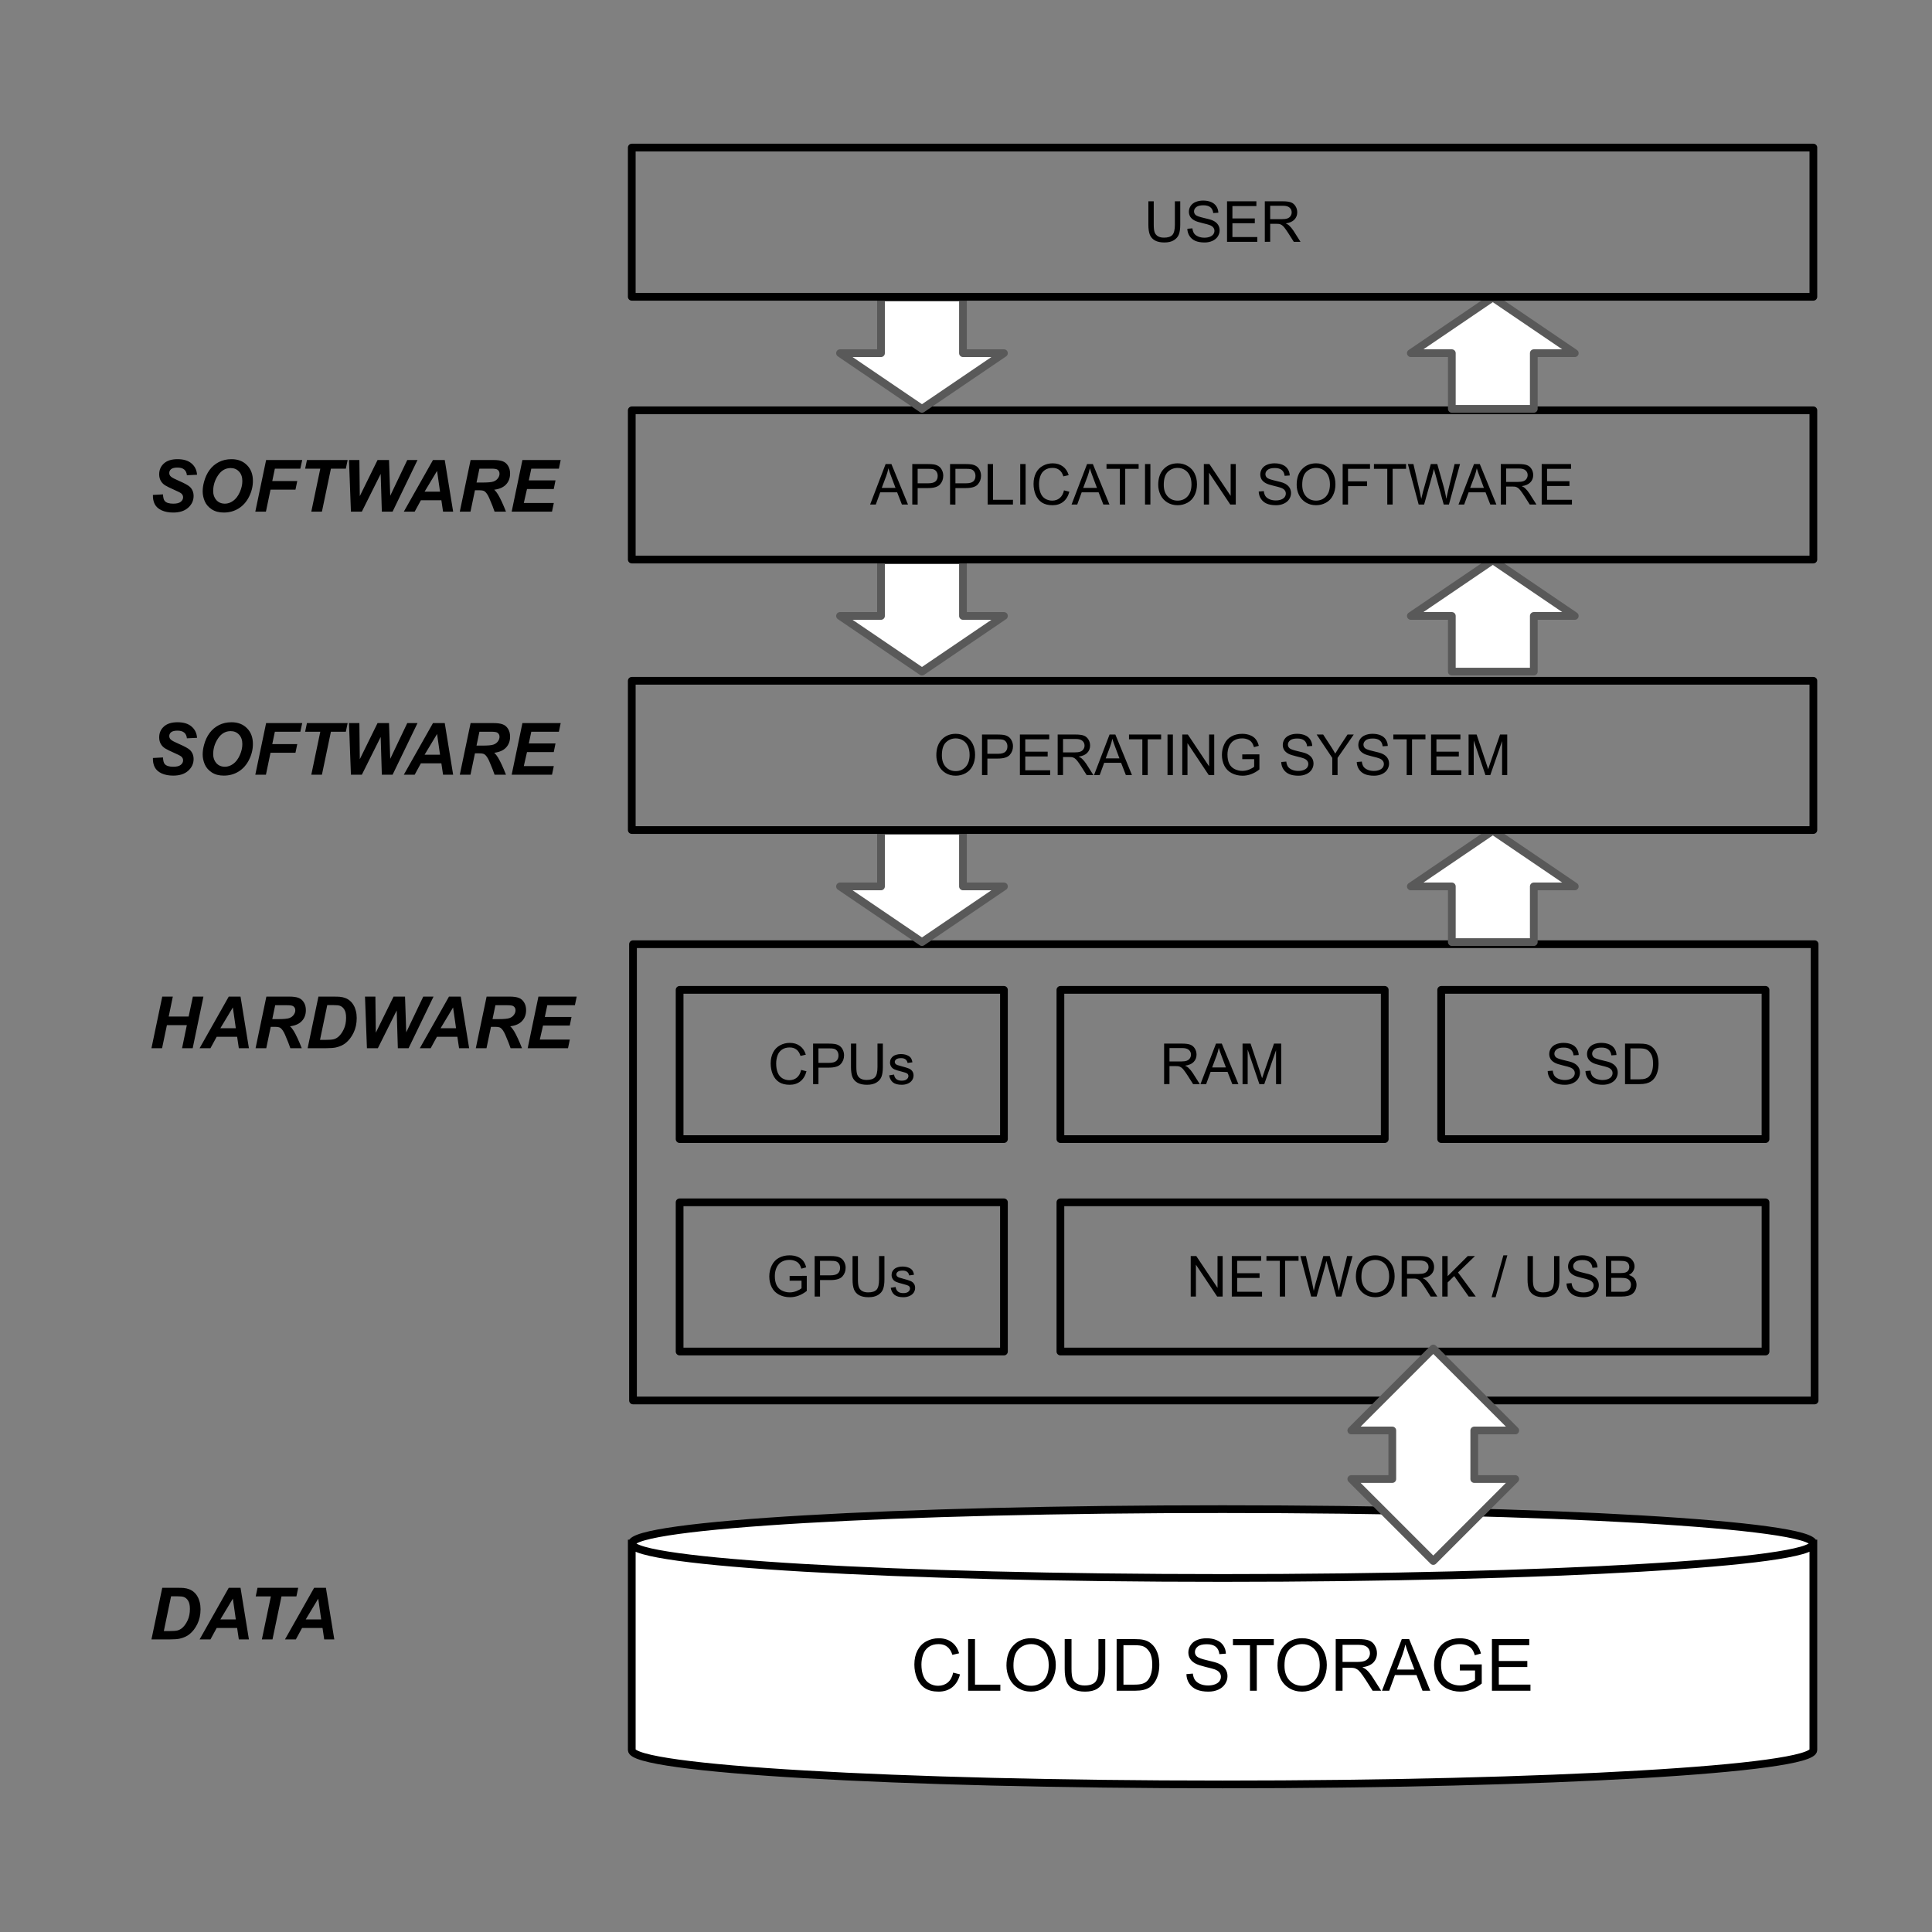 <?xml version="1.0" encoding="UTF-8" standalone="no"?>
<svg
   xmlns:dc="http://purl.org/dc/elements/1.1/"
   xmlns:cc="http://creativecommons.org/ns#"
   xmlns:rdf="http://www.w3.org/1999/02/22-rdf-syntax-ns#"
   xmlns:svg="http://www.w3.org/2000/svg"
   xmlns="http://www.w3.org/2000/svg"
   xmlns:sodipodi="http://sodipodi.sourceforge.net/DTD/sodipodi-0.dtd"
   xmlns:inkscape="http://www.inkscape.org/namespaces/inkscape"
   version="1.1"
   viewBox="0 0 500 500"
   stroke-miterlimit="10"
   id="svg115"
   sodipodi:docname="AComputingNode.svg"
   width="500"
   height="500"
   style="fill:none;stroke:none;stroke-linecap:square;stroke-miterlimit:10"
   inkscape:version="0.92.4 (5da689c313, 2019-01-14)">
  <rect x="0" y="0" width="500" height="500" fill="#808080" stroke="none"/>
  <defs
     id="defs119" />
  <sodipodi:namedview
     pagecolor="#ffffff"
     bordercolor="#666666"
     borderopacity="1"
     objecttolerance="10"
     gridtolerance="10"
     guidetolerance="10"
     inkscape:pageopacity="0"
     inkscape:pageshadow="2"
     inkscape:window-width="1920"
     inkscape:window-height="1000"
     id="namedview117"
     showgrid="false"
     inkscape:zoom="0.43541667"
     inkscape:cx="480"
     inkscape:cy="270"
     inkscape:window-x="-11"
     inkscape:window-y="-11"
     inkscape:window-maximized="1"
     inkscape:current-layer="svg115" />
  <clipPath
     id="gafd4f95526_0_0.0">
    <path
       d="M 0,0 H 960 V 540 H 0 Z"
       id="path2"
       inkscape:connector-curvature="0"
       style="clip-rule:nonzero" />
  </clipPath>
  <g
     id="g1035"
     transform="translate(0.718,-33.193)">
    <path
       d="m 163.105,277.551 h 305.795 v 118.079 h -305.795 z"
       id="path7"
       inkscape:connector-curvature="0"
       style="fill:#000000;fill-opacity:0;fill-rule:evenodd" />
    <path
       d="m 163.105,277.551 h 305.795 v 118.079 h -305.795 z"
       id="path9"
       inkscape:connector-curvature="0"
       style="fill-rule:evenodd;stroke:#000000;stroke-width:2;stroke-linecap:butt;stroke-linejoin:round" />
    <path
       d="m 175.165,289.373 h 83.937 v 38.614 h -83.937 z"
       id="path11"
       inkscape:connector-curvature="0"
       style="fill:#000000;fill-opacity:0;fill-rule:evenodd" />
    <path
       d="m 175.165,289.373 h 83.937 v 38.614 h -83.937 z"
       id="path13"
       inkscape:connector-curvature="0"
       style="fill-rule:evenodd;stroke:#000000;stroke-width:2;stroke-linecap:butt;stroke-linejoin:round" />
    <path
       d="m 206.607,310.088 1.391,0.344 q -0.438,1.703 -1.578,2.609 -1.125,0.891 -2.766,0.891 -1.688,0 -2.75,-0.688 -1.062,-0.688 -1.625,-2 -0.547,-1.312 -0.547,-2.812 0,-1.641 0.625,-2.859 0.625,-1.219 1.781,-1.844 1.156,-0.641 2.547,-0.641 1.562,0 2.641,0.812 1.078,0.797 1.5,2.25 l -1.375,0.312 q -0.359,-1.141 -1.062,-1.656 -0.688,-0.531 -1.734,-0.531 -1.219,0 -2.031,0.578 -0.812,0.578 -1.141,1.562 -0.328,0.969 -0.328,2.016 0,1.328 0.391,2.328 0.391,1 1.219,1.5 0.828,0.484 1.781,0.484 1.172,0 1.969,-0.672 0.812,-0.672 1.094,-1.984 z m 3.1,3.672 v -10.484 h 3.969 q 1.047,0 1.594,0.094 0.766,0.125 1.281,0.484 0.531,0.359 0.844,1.016 0.328,0.656 0.328,1.438 0,1.328 -0.859,2.266 -0.844,0.922 -3.078,0.922 h -2.688 v 4.266 z m 1.391,-5.5 h 2.719 q 1.344,0 1.906,-0.5 0.562,-0.5 0.562,-1.406 0,-0.672 -0.328,-1.141 -0.328,-0.469 -0.875,-0.609 -0.359,-0.094 -1.297,-0.094 h -2.688 z m 15.276,-4.984 h 1.391 v 6.047 q 0,1.594 -0.359,2.531 -0.359,0.922 -1.297,1.5 -0.938,0.578 -2.453,0.578 -1.469,0 -2.406,-0.5 -0.938,-0.516 -1.344,-1.469 -0.391,-0.969 -0.391,-2.641 v -6.047 h 1.391 v 6.047 q 0,1.375 0.25,2.016 0.25,0.641 0.859,1 0.625,0.344 1.531,0.344 1.531,0 2.172,-0.688 0.656,-0.703 0.656,-2.672 z m 3.022,8.219 1.266,-0.203 q 0.109,0.766 0.594,1.172 0.5,0.406 1.375,0.406 0.891,0 1.312,-0.359 0.438,-0.359 0.438,-0.844 0,-0.438 -0.375,-0.688 -0.266,-0.172 -1.312,-0.438 -1.422,-0.359 -1.969,-0.609 -0.547,-0.266 -0.828,-0.734 -0.281,-0.469 -0.281,-1.016 0,-0.516 0.219,-0.938 0.234,-0.438 0.641,-0.734 0.297,-0.219 0.812,-0.359 0.531,-0.156 1.125,-0.156 0.891,0 1.562,0.266 0.672,0.25 1,0.688 0.328,0.438 0.438,1.172 l -1.25,0.172 q -0.094,-0.578 -0.5,-0.906 -0.406,-0.344 -1.156,-0.344 -0.891,0 -1.281,0.297 -0.375,0.297 -0.375,0.688 0,0.25 0.156,0.453 0.156,0.203 0.5,0.344 0.188,0.078 1.141,0.328 1.359,0.359 1.891,0.594 0.547,0.234 0.859,0.688 0.312,0.438 0.312,1.094 0,0.641 -0.375,1.219 -0.375,0.562 -1.094,0.875 -0.703,0.312 -1.594,0.312 -1.484,0 -2.266,-0.609 -0.766,-0.625 -0.984,-1.828 z"
       id="path15"
       inkscape:connector-curvature="0"
       style="fill:#000000;fill-rule:nonzero" />
    <path
       d="m 273.714,289.373 h 83.937 v 38.614 H 273.714 Z"
       id="path17"
       inkscape:connector-curvature="0"
       style="fill:#000000;fill-opacity:0;fill-rule:evenodd" />
    <path
       d="m 273.714,289.373 h 83.937 v 38.614 H 273.714 Z"
       id="path19"
       inkscape:connector-curvature="0"
       style="fill-rule:evenodd;stroke:#000000;stroke-width:2;stroke-linecap:butt;stroke-linejoin:round" />
    <path
       d="m 300.554,313.76 v -10.484 h 4.641 q 1.406,0 2.141,0.281 0.734,0.281 1.172,1 0.438,0.703 0.438,1.578 0,1.109 -0.734,1.875 -0.719,0.766 -2.234,0.984 0.562,0.25 0.844,0.516 0.609,0.562 1.156,1.391 l 1.812,2.859 h -1.734 l -1.391,-2.188 q -0.609,-0.938 -1,-1.438 -0.391,-0.5 -0.703,-0.703 -0.312,-0.203 -0.641,-0.281 -0.234,-0.047 -0.766,-0.047 h -1.609 v 4.656 z m 1.391,-5.859 h 2.984 q 0.938,0 1.469,-0.188 0.547,-0.203 0.828,-0.641 0.281,-0.438 0.281,-0.938 0,-0.75 -0.547,-1.219 -0.531,-0.484 -1.703,-0.484 h -3.312 z m 8.022,5.859 4.016,-10.484 h 1.5 l 4.297,10.484 h -1.578 l -1.234,-3.172 h -4.375 l -1.156,3.172 z m 3.016,-4.312 h 3.562 l -1.094,-2.906 q -0.5,-1.312 -0.75,-2.172 -0.203,1.016 -0.562,2 z m 7.869,4.312 v -10.484 h 2.078 l 2.484,7.422 q 0.344,1.031 0.5,1.547 0.188,-0.562 0.562,-1.672 l 2.516,-7.297 h 1.859 v 10.484 h -1.328 v -8.781 l -3.047,8.781 h -1.266 l -3.031,-8.938 v 8.938 z"
       id="path21"
       inkscape:connector-curvature="0"
       style="fill:#000000;fill-rule:nonzero" />
    <path
       d="m 175.165,344.354 h 83.937 v 38.614 h -83.937 z"
       id="path23"
       inkscape:connector-curvature="0"
       style="fill:#000000;fill-opacity:0;fill-rule:evenodd" />
    <path
       d="m 175.165,344.354 h 83.937 v 38.614 h -83.937 z"
       id="path25"
       inkscape:connector-curvature="0"
       style="fill-rule:evenodd;stroke:#000000;stroke-width:2;stroke-linecap:butt;stroke-linejoin:round" />
    <path
       d="m 203.637,364.632 v -1.234 l 4.438,-0.016 v 3.906 q -1.031,0.812 -2.125,1.219 -1.078,0.406 -2.219,0.406 -1.547,0 -2.812,-0.656 -1.266,-0.656 -1.906,-1.906 -0.641,-1.266 -0.641,-2.812 0,-1.531 0.641,-2.844 0.641,-1.328 1.844,-1.969 1.203,-0.656 2.766,-0.656 1.141,0 2.062,0.375 0.922,0.359 1.438,1.031 0.531,0.656 0.797,1.703 l -1.25,0.344 q -0.234,-0.797 -0.594,-1.25 -0.344,-0.469 -1,-0.734 -0.656,-0.281 -1.438,-0.281 -0.953,0 -1.656,0.297 -0.688,0.281 -1.125,0.766 -0.422,0.469 -0.656,1.031 -0.391,0.969 -0.391,2.109 0,1.406 0.469,2.359 0.484,0.938 1.406,1.391 0.938,0.453 1.969,0.453 0.906,0 1.766,-0.344 0.859,-0.344 1.297,-0.734 v -1.953 z m 6.478,4.109 v -10.484 h 3.969 q 1.047,0 1.594,0.094 0.766,0.125 1.281,0.484 0.531,0.359 0.844,1.016 0.328,0.656 0.328,1.438 0,1.328 -0.859,2.266 -0.844,0.922 -3.078,0.922 h -2.688 v 4.266 z m 1.391,-5.5 h 2.719 q 1.344,0 1.906,-0.5 0.562,-0.5 0.562,-1.406 0,-0.672 -0.328,-1.141 -0.328,-0.469 -0.875,-0.609 -0.359,-0.094 -1.297,-0.094 h -2.688 z m 15.276,-4.984 h 1.391 v 6.047 q 0,1.594 -0.359,2.531 -0.359,0.922 -1.297,1.5 -0.938,0.578 -2.453,0.578 -1.469,0 -2.406,-0.5 -0.938,-0.516 -1.344,-1.469 -0.391,-0.969 -0.391,-2.641 v -6.047 h 1.391 v 6.047 q 0,1.375 0.25,2.016 0.25,0.641 0.859,1 0.625,0.344 1.531,0.344 1.531,0 2.172,-0.688 0.656,-0.703 0.656,-2.672 z m 3.022,8.219 1.266,-0.203 q 0.109,0.766 0.594,1.172 0.5,0.406 1.375,0.406 0.891,0 1.312,-0.359 0.438,-0.359 0.438,-0.844 0,-0.438 -0.375,-0.688 -0.266,-0.172 -1.312,-0.438 -1.422,-0.359 -1.969,-0.609 -0.547,-0.266 -0.828,-0.734 -0.281,-0.469 -0.281,-1.016 0,-0.516 0.219,-0.938 0.234,-0.438 0.641,-0.734 0.297,-0.219 0.812,-0.359 0.531,-0.156 1.125,-0.156 0.891,0 1.562,0.266 0.672,0.25 1,0.688 0.328,0.438 0.438,1.172 l -1.25,0.172 q -0.094,-0.578 -0.5,-0.906 -0.406,-0.344 -1.156,-0.344 -0.891,0 -1.281,0.297 -0.375,0.297 -0.375,0.688 0,0.25 0.156,0.453 0.156,0.203 0.5,0.344 0.188,0.078 1.141,0.328 1.359,0.359 1.891,0.594 0.547,0.234 0.859,0.688 0.312,0.438 0.312,1.094 0,0.641 -0.375,1.219 -0.375,0.562 -1.094,0.875 -0.703,0.312 -1.594,0.312 -1.484,0 -2.266,-0.609 -0.766,-0.625 -0.984,-1.828 z"
       id="path27"
       inkscape:connector-curvature="0"
       style="fill:#000000;fill-rule:nonzero" />
    <path
       d="m 273.714,344.354 h 182.488 v 38.614 H 273.714 Z"
       id="path29"
       inkscape:connector-curvature="0"
       style="fill:#000000;fill-opacity:0;fill-rule:evenodd" />
    <path
       d="m 273.714,344.354 h 182.488 v 38.614 H 273.714 Z"
       id="path31"
       inkscape:connector-curvature="0"
       style="fill-rule:evenodd;stroke:#000000;stroke-width:2;stroke-linecap:butt;stroke-linejoin:round" />
    <path
       d="m 307.439,368.741 v -10.484 h 1.438 l 5.5,8.234 v -8.234 h 1.328 v 10.484 h -1.422 l -5.5,-8.25 v 8.25 z m 10.631,0 v -10.484 h 7.594 v 1.234 h -6.203 v 3.203 h 5.797 v 1.234 h -5.797 v 3.578 h 6.438 v 1.234 z m 12.416,0 v -9.25 h -3.453 v -1.234 h 8.312 v 1.234 h -3.469 v 9.25 z m 8.125,0 -2.797,-10.484 h 1.438 l 1.594,6.875 q 0.25,1.078 0.438,2.141 0.406,-1.688 0.469,-1.938 l 2,-7.078 h 1.672 l 1.5,5.297 q 0.578,1.984 0.828,3.719 0.203,-1 0.516,-2.281 l 1.641,-6.734 h 1.406 l -2.875,10.484 h -1.344 l -2.203,-8 q -0.281,-1 -0.344,-1.219 -0.156,0.719 -0.297,1.219 l -2.234,8 z m 11.568,-5.109 q 0,-2.609 1.406,-4.078 1.406,-1.484 3.625,-1.484 1.453,0 2.609,0.703 1.172,0.688 1.781,1.922 0.609,1.234 0.609,2.812 0,1.594 -0.641,2.859 -0.641,1.266 -1.828,1.906 -1.172,0.641 -2.547,0.641 -1.469,0 -2.641,-0.703 -1.172,-0.719 -1.781,-1.953 -0.594,-1.25 -0.594,-2.625 z m 1.438,0.016 q 0,1.906 1.016,3 1.016,1.078 2.562,1.078 1.562,0 2.578,-1.094 1.016,-1.109 1.016,-3.125 0,-1.281 -0.438,-2.234 -0.438,-0.969 -1.266,-1.484 -0.828,-0.531 -1.875,-0.531 -1.469,0 -2.531,1.016 -1.062,1.016 -1.062,3.375 z m 10.416,5.094 v -10.484 h 4.641 q 1.406,0 2.141,0.281 0.734,0.281 1.172,1 0.438,0.703 0.438,1.578 0,1.109 -0.734,1.875 -0.719,0.766 -2.234,0.984 0.562,0.25 0.844,0.516 0.609,0.562 1.156,1.391 l 1.812,2.859 h -1.734 l -1.391,-2.188 q -0.609,-0.938 -1,-1.438 -0.391,-0.5 -0.703,-0.703 -0.312,-0.203 -0.641,-0.281 -0.234,-0.047 -0.766,-0.047 h -1.609 v 4.656 z m 1.391,-5.859 h 2.984 q 0.938,0 1.469,-0.188 0.547,-0.203 0.828,-0.641 0.281,-0.438 0.281,-0.938 0,-0.75 -0.547,-1.219 -0.531,-0.484 -1.703,-0.484 h -3.312 z m 9.116,5.859 v -10.484 h 1.391 v 5.203 l 5.203,-5.203 h 1.875 l -4.391,4.25 4.594,6.234 h -1.828 l -3.75,-5.312 -1.703,1.672 v 3.641 z m 12.769,0.172 3.047,-10.844 h 1.031 l -3.047,10.844 z m 16.16,-10.656 h 1.391 v 6.047 q 0,1.594 -0.359,2.531 -0.359,0.922 -1.297,1.5 -0.938,0.578 -2.453,0.578 -1.469,0 -2.406,-0.5 -0.938,-0.516 -1.344,-1.469 -0.391,-0.969 -0.391,-2.641 v -6.047 h 1.391 v 6.047 q 0,1.375 0.25,2.016 0.25,0.641 0.859,1 0.625,0.344 1.531,0.344 1.531,0 2.172,-0.688 0.656,-0.703 0.656,-2.672 z m 3.225,7.109 1.312,-0.109 q 0.094,0.781 0.422,1.297 0.344,0.5 1.062,0.812 0.719,0.312 1.609,0.312 0.797,0 1.406,-0.234 0.609,-0.234 0.906,-0.641 0.297,-0.422 0.297,-0.906 0,-0.5 -0.297,-0.859 -0.281,-0.375 -0.938,-0.625 -0.422,-0.172 -1.875,-0.516 -1.438,-0.344 -2.016,-0.656 -0.75,-0.391 -1.125,-0.969 -0.359,-0.594 -0.359,-1.312 0,-0.797 0.438,-1.484 0.453,-0.688 1.312,-1.047 0.875,-0.359 1.938,-0.359 1.172,0 2.062,0.375 0.891,0.375 1.359,1.109 0.484,0.734 0.516,1.656 l -1.328,0.094 q -0.109,-1 -0.734,-1.5 -0.609,-0.516 -1.812,-0.516 -1.266,0 -1.844,0.469 -0.578,0.469 -0.578,1.109 0,0.562 0.422,0.938 0.391,0.359 2.078,0.75 1.703,0.375 2.328,0.656 0.922,0.422 1.359,1.078 0.438,0.641 0.438,1.484 0,0.844 -0.484,1.594 -0.484,0.734 -1.391,1.141 -0.891,0.406 -2.016,0.406 -1.422,0 -2.391,-0.406 -0.953,-0.422 -1.5,-1.25 -0.547,-0.828 -0.578,-1.891 z m 10.197,3.375 v -10.484 h 3.938 q 1.203,0 1.922,0.312 0.734,0.312 1.141,0.984 0.406,0.656 0.406,1.375 0,0.672 -0.375,1.266 -0.359,0.594 -1.094,0.969 0.953,0.281 1.469,0.953 0.516,0.672 0.516,1.578 0,0.75 -0.312,1.391 -0.312,0.625 -0.781,0.969 -0.453,0.344 -1.141,0.516 -0.688,0.172 -1.688,0.172 z m 1.391,-6.078 h 2.266 q 0.922,0 1.312,-0.125 0.531,-0.156 0.797,-0.516 0.281,-0.375 0.281,-0.922 0,-0.531 -0.25,-0.922 -0.25,-0.391 -0.719,-0.531 -0.469,-0.156 -1.594,-0.156 h -2.094 z m 0,4.844 h 2.609 q 0.672,0 0.938,-0.047 0.484,-0.094 0.797,-0.297 0.328,-0.203 0.531,-0.578 0.219,-0.391 0.219,-0.891 0,-0.578 -0.312,-1.016 -0.297,-0.438 -0.828,-0.609 -0.531,-0.172 -1.531,-0.172 h -2.422 z"
       id="path33"
       inkscape:connector-curvature="0"
       style="fill:#000000;fill-rule:nonzero" />
    <path
       d="m 372.262,289.373 h 83.937 v 38.614 h -83.937 z"
       id="path35"
       inkscape:connector-curvature="0"
       style="fill:#000000;fill-opacity:0;fill-rule:evenodd" />
    <path
       d="m 372.262,289.373 h 83.937 v 38.614 h -83.937 z"
       id="path37"
       inkscape:connector-curvature="0"
       style="fill-rule:evenodd;stroke:#000000;stroke-width:2;stroke-linecap:butt;stroke-linejoin:round" />
    <path
       d="m 399.82,310.385 1.312,-0.109 q 0.094,0.781 0.422,1.297 0.344,0.5 1.062,0.812 0.719,0.312 1.609,0.312 0.797,0 1.406,-0.234 0.609,-0.234 0.906,-0.641 0.297,-0.422 0.297,-0.906 0,-0.5 -0.297,-0.859 -0.281,-0.375 -0.938,-0.625 -0.422,-0.172 -1.875,-0.516 -1.438,-0.344 -2.016,-0.656 -0.75,-0.391 -1.125,-0.969 -0.359,-0.594 -0.359,-1.312 0,-0.797 0.438,-1.484 0.453,-0.688 1.312,-1.047 0.875,-0.359 1.938,-0.359 1.172,0 2.062,0.375 0.891,0.375 1.359,1.109 0.484,0.734 0.516,1.656 l -1.328,0.094 q -0.109,-1 -0.734,-1.5 -0.609,-0.516 -1.812,-0.516 -1.266,0 -1.844,0.469 -0.578,0.469 -0.578,1.109 0,0.562 0.422,0.938 0.391,0.359 2.078,0.75 1.703,0.375 2.328,0.656 0.922,0.422 1.359,1.078 0.438,0.641 0.438,1.484 0,0.844 -0.484,1.594 -0.484,0.734 -1.391,1.141 -0.891,0.406 -2.016,0.406 -1.422,0 -2.391,-0.406 -0.953,-0.422 -1.5,-1.25 -0.547,-0.828 -0.578,-1.891 z m 9.776,0 1.312,-0.109 q 0.094,0.781 0.422,1.297 0.344,0.5 1.062,0.812 0.719,0.312 1.609,0.312 0.797,0 1.406,-0.234 0.609,-0.234 0.906,-0.641 0.297,-0.422 0.297,-0.906 0,-0.5 -0.297,-0.859 -0.281,-0.375 -0.938,-0.625 -0.422,-0.172 -1.875,-0.516 -1.438,-0.344 -2.016,-0.656 -0.75,-0.391 -1.125,-0.969 -0.359,-0.594 -0.359,-1.312 0,-0.797 0.438,-1.484 0.453,-0.688 1.312,-1.047 0.875,-0.359 1.938,-0.359 1.172,0 2.062,0.375 0.891,0.375 1.359,1.109 0.484,0.734 0.516,1.656 l -1.328,0.094 q -0.109,-1 -0.734,-1.5 -0.609,-0.516 -1.812,-0.516 -1.266,0 -1.844,0.469 -0.578,0.469 -0.578,1.109 0,0.562 0.422,0.938 0.391,0.359 2.078,0.75 1.703,0.375 2.328,0.656 0.922,0.422 1.359,1.078 0.438,0.641 0.438,1.484 0,0.844 -0.484,1.594 -0.484,0.734 -1.391,1.141 -0.891,0.406 -2.016,0.406 -1.422,0 -2.391,-0.406 -0.953,-0.422 -1.5,-1.25 -0.547,-0.828 -0.578,-1.891 z m 10.244,3.375 v -10.484 h 3.625 q 1.219,0 1.859,0.141 0.906,0.203 1.547,0.75 0.828,0.703 1.234,1.797 0.406,1.094 0.406,2.5 0,1.188 -0.281,2.109 -0.266,0.922 -0.703,1.531 -0.438,0.609 -0.969,0.953 -0.516,0.344 -1.25,0.531 -0.719,0.172 -1.672,0.172 z m 1.391,-1.234 h 2.25 q 1.031,0 1.625,-0.188 0.594,-0.203 0.938,-0.547 0.5,-0.5 0.766,-1.328 0.281,-0.844 0.281,-2.031 0,-1.641 -0.547,-2.516 -0.531,-0.891 -1.312,-1.188 -0.547,-0.219 -1.797,-0.219 h -2.203 z"
       id="path39"
       inkscape:connector-curvature="0"
       style="fill:#000000;fill-rule:nonzero" />
    <path
       d="m 162.785,432.661 v 0 c 0,4.918 68.455,8.906 152.898,8.906 84.443,0 152.898,-3.987 152.898,-8.906 v 53.433 c 0,4.918 -68.455,8.906 -152.898,8.906 -84.443,0 -152.898,-3.987 -152.898,-8.906 z"
       id="path41"
       inkscape:connector-curvature="0"
       style="fill:#ffffff;fill-rule:evenodd" />
    <path
       d="m 162.785,432.661 v 0 c 0,-4.918 68.455,-8.905 152.898,-8.905 84.443,0 152.898,3.987 152.898,8.905 v 0 c 0,4.918 -68.455,8.906 -152.898,8.906 -84.443,0 -152.898,-3.987 -152.898,-8.906 z"
       id="path43"
       inkscape:connector-curvature="0"
       style="fill:#ffffff;fill-rule:evenodd" />
    <path
       d="m 468.58,432.661 v 0 c 0,4.918 -68.455,8.906 -152.898,8.906 -84.443,0 -152.898,-3.987 -152.898,-8.906 v 0 c 0,-4.918 68.455,-8.905 152.898,-8.905 84.443,0 152.898,3.987 152.898,8.905 v 53.433 c 0,4.918 -68.455,8.906 -152.898,8.906 -84.443,0 -152.898,-3.987 -152.898,-8.906 V 432.661"
       id="path45"
       inkscape:connector-curvature="0"
       style="fill:#000000;fill-opacity:0;fill-rule:evenodd" />
    <path
       d="m 468.58,432.661 v 0 c 0,4.918 -68.455,8.906 -152.898,8.906 -84.443,0 -152.898,-3.987 -152.898,-8.906 v 0 c 0,-4.918 68.455,-8.905 152.898,-8.905 84.443,0 152.898,3.987 152.898,8.905 v 53.433 c 0,4.918 -68.455,8.906 -152.898,8.906 -84.443,0 -152.898,-3.987 -152.898,-8.906 V 432.661"
       id="path47"
       inkscape:connector-curvature="0"
       style="fill-rule:evenodd;stroke:#000000;stroke-width:2;stroke-linecap:butt;stroke-linejoin:round" />
    <path
       d="m 245.964,466.063 1.766,0.453 q -0.562,2.172 -2,3.328 -1.438,1.141 -3.531,1.141 -2.156,0 -3.516,-0.875 -1.344,-0.891 -2.062,-2.547 -0.703,-1.672 -0.703,-3.594 0,-2.078 0.797,-3.625 0.797,-1.562 2.266,-2.359 1.484,-0.812 3.25,-0.812 2,0 3.359,1.016 1.375,1.016 1.906,2.875 l -1.734,0.406 q -0.469,-1.453 -1.359,-2.109 -0.875,-0.672 -2.203,-0.672 -1.547,0 -2.578,0.734 -1.031,0.734 -1.453,1.984 -0.422,1.234 -0.422,2.562 0,1.703 0.5,2.969 0.5,1.266 1.547,1.906 1.047,0.625 2.266,0.625 1.484,0 2.516,-0.859 1.031,-0.859 1.391,-2.547 z m 3.864,4.688 v -13.359 h 1.781 v 11.781 h 6.562 v 1.578 z m 9.923,-6.5 q 0,-3.328 1.781,-5.203 1.781,-1.891 4.609,-1.891 1.844,0 3.328,0.891 1.484,0.875 2.266,2.469 0.781,1.578 0.781,3.578 0,2.031 -0.828,3.641 -0.812,1.594 -2.312,2.422 -1.5,0.828 -3.25,0.828 -1.875,0 -3.359,-0.906 -1.484,-0.922 -2.25,-2.5 -0.766,-1.578 -0.766,-3.328 z m 1.812,0.016 q 0,2.422 1.297,3.812 1.297,1.391 3.266,1.391 2,0 3.281,-1.406 1.281,-1.406 1.281,-3.984 0,-1.625 -0.547,-2.844 -0.547,-1.219 -1.609,-1.875 -1.062,-0.672 -2.375,-0.672 -1.891,0 -3.25,1.297 -1.344,1.281 -1.344,4.281 z m 21.996,-6.875 h 1.766 v 7.719 q 0,2.016 -0.453,3.203 -0.453,1.188 -1.641,1.938 -1.188,0.734 -3.125,0.734 -1.875,0 -3.078,-0.641 -1.188,-0.656 -1.703,-1.875 -0.5,-1.234 -0.5,-3.359 v -7.719 h 1.766 v 7.719 q 0,1.734 0.312,2.562 0.328,0.812 1.109,1.266 0.797,0.453 1.938,0.453 1.953,0 2.781,-0.891 0.828,-0.891 0.828,-3.391 z m 4.707,13.359 V 457.391 h 4.609 q 1.547,0 2.375,0.203 1.141,0.25 1.953,0.953 1.062,0.891 1.578,2.281 0.531,1.391 0.531,3.172 0,1.516 -0.359,2.703 -0.359,1.172 -0.922,1.938 -0.547,0.766 -1.203,1.219 -0.656,0.438 -1.594,0.672 -0.938,0.219 -2.141,0.219 z m 1.766,-1.578 h 2.859 q 1.312,0 2.062,-0.234 0.75,-0.25 1.203,-0.703 0.625,-0.625 0.969,-1.688 0.359,-1.062 0.359,-2.578 0,-2.094 -0.688,-3.219 -0.688,-1.125 -1.672,-1.5 -0.703,-0.281 -2.281,-0.281 h -2.812 z m 16.297,-2.719 1.656,-0.141 q 0.125,1 0.547,1.641 0.438,0.641 1.344,1.047 0.922,0.391 2.062,0.391 1,0 1.781,-0.297 0.781,-0.297 1.156,-0.812 0.375,-0.531 0.375,-1.156 0,-0.625 -0.375,-1.094 -0.359,-0.469 -1.188,-0.797 -0.547,-0.203 -2.391,-0.641 -1.828,-0.453 -2.562,-0.844 -0.969,-0.5 -1.438,-1.234 -0.469,-0.75 -0.469,-1.672 0,-1 0.578,-1.875 0.578,-0.891 1.672,-1.344 1.109,-0.453 2.453,-0.453 1.484,0 2.609,0.484 1.141,0.469 1.75,1.406 0.609,0.922 0.656,2.094 l -1.688,0.125 q -0.141,-1.266 -0.938,-1.906 -0.781,-0.656 -2.312,-0.656 -1.609,0 -2.344,0.594 -0.734,0.594 -0.734,1.422 0,0.719 0.531,1.172 0.5,0.469 2.656,0.969 2.156,0.484 2.953,0.844 1.172,0.531 1.719,1.359 0.562,0.828 0.562,1.906 0,1.062 -0.609,2.016 -0.609,0.938 -1.75,1.469 -1.141,0.516 -2.578,0.516 -1.812,0 -3.047,-0.531 -1.219,-0.531 -1.922,-1.594 -0.688,-1.062 -0.719,-2.406 z m 16.444,4.297 v -11.781 h -4.406 v -1.578 h 10.578 v 1.578 h -4.406 v 11.781 z m 7.121,-6.5 q 0,-3.328 1.781,-5.203 1.781,-1.891 4.609,-1.891 1.844,0 3.328,0.891 1.484,0.875 2.266,2.469 0.781,1.578 0.781,3.578 0,2.031 -0.828,3.641 -0.812,1.594 -2.312,2.422 -1.5,0.828 -3.25,0.828 -1.875,0 -3.359,-0.906 -1.484,-0.922 -2.25,-2.5 -0.766,-1.578 -0.766,-3.328 z m 1.812,0.016 q 0,2.422 1.297,3.812 1.297,1.391 3.266,1.391 2,0 3.281,-1.406 1.281,-1.406 1.281,-3.984 0,-1.625 -0.547,-2.844 -0.547,-1.219 -1.609,-1.875 -1.062,-0.672 -2.375,-0.672 -1.891,0 -3.25,1.297 -1.344,1.281 -1.344,4.281 z m 13.261,6.484 v -13.359 h 5.922 q 1.781,0 2.703,0.359 0.938,0.359 1.484,1.281 0.562,0.906 0.562,2.016 0,1.406 -0.922,2.391 -0.922,0.969 -2.844,1.234 0.703,0.344 1.078,0.672 0.766,0.703 1.453,1.766 l 2.328,3.641 h -2.219 l -1.766,-2.781 q -0.781,-1.203 -1.281,-1.828 -0.5,-0.641 -0.906,-0.891 -0.391,-0.266 -0.797,-0.359 -0.297,-0.078 -0.984,-0.078 h -2.047 v 5.938 z m 1.766,-7.453 h 3.797 q 1.219,0 1.891,-0.25 0.688,-0.266 1.047,-0.812 0.359,-0.547 0.359,-1.188 0,-0.953 -0.688,-1.562 -0.688,-0.609 -2.188,-0.609 h -4.219 z m 10.207,7.453 5.125,-13.359 h 1.906 l 5.469,13.359 h -2.016 l -1.547,-4.047 h -5.594 l -1.469,4.047 z m 3.859,-5.484 h 4.531 l -1.406,-3.703 q -0.625,-1.688 -0.938,-2.766 -0.266,1.281 -0.719,2.547 z m 16.303,0.25 v -1.578 h 5.656 v 4.953 q -1.297,1.047 -2.688,1.578 -1.375,0.516 -2.844,0.516 -1.969,0 -3.578,-0.844 -1.609,-0.844 -2.422,-2.438 -0.812,-1.594 -0.812,-3.562 0,-1.953 0.812,-3.641 0.812,-1.688 2.344,-2.5 1.531,-0.828 3.516,-0.828 1.453,0 2.625,0.469 1.172,0.469 1.828,1.312 0.672,0.828 1.016,2.172 l -1.594,0.438 q -0.297,-1.016 -0.75,-1.594 -0.438,-0.594 -1.266,-0.938 -0.828,-0.344 -1.844,-0.344 -1.203,0 -2.094,0.375 -0.891,0.359 -1.438,0.969 -0.531,0.594 -0.828,1.312 -0.516,1.234 -0.516,2.688 0,1.781 0.609,2.984 0.625,1.203 1.797,1.797 1.172,0.578 2.5,0.578 1.141,0 2.234,-0.438 1.094,-0.453 1.656,-0.953 v -2.484 z m 8.293,5.234 v -13.359 h 9.656 v 1.578 h -7.875 v 4.094 h 7.375 v 1.562 h -7.375 v 4.547 h 8.188 v 1.578 z"
       id="path49"
       inkscape:connector-curvature="0"
       style="fill:#000000;fill-rule:nonzero" />
    <path
       d="M 28.664,277.551 H 211.152 v 42.016 H 28.664 Z"
       id="path51"
       inkscape:connector-curvature="0"
       style="fill:#000000;fill-opacity:0;fill-rule:evenodd" />
    <path
       d="m 47.633,298.502 h -5.156 l -1.25,5.969 h -2.75 l 2.797,-13.359 h 2.734 l -1.062,5.156 h 5.156 l 1.094,-5.156 h 2.734 l -2.781,13.359 h -2.75 z m 13.02,3.016 h -5.297 l -1.609,2.953 h -2.812 l 7.547,-13.359 h 3.047 l 2.172,13.359 h -2.609 z m -0.344,-2.219 -0.766,-5.375 -3.234,5.375 z m 7.879,5.172 h -2.766 l 2.797,-13.359 h 5.938 q 1.531,0 2.375,0.328 0.859,0.312 1.375,1.156 0.531,0.828 0.531,2.016 0,1.703 -1.031,2.812 -1.016,1.109 -3.078,1.375 0.531,0.469 1,1.25 0.922,1.562 2.047,4.422 h -2.953 q -0.359,-1.125 -1.391,-3.531 -0.562,-1.281 -1.203,-1.734 -0.391,-0.266 -1.375,-0.266 h -1.109 z m 1.562,-7.531 h 1.469 q 2.203,0 2.922,-0.266 0.734,-0.266 1.141,-0.828 0.422,-0.562 0.422,-1.188 0,-0.734 -0.594,-1.094 -0.375,-0.219 -1.578,-0.219 h -3.031 z m 9.145,7.531 2.797,-13.359 h 3.594 q 1.5,0 1.922,0.047 0.828,0.078 1.484,0.344 0.656,0.25 1.188,0.719 0.531,0.453 0.906,1.109 0.391,0.641 0.594,1.484 0.219,0.844 0.219,1.844 0,2.156 -0.828,3.828 -0.812,1.672 -2.062,2.656 -0.953,0.766 -2.469,1.125 -0.859,0.203 -2.641,0.203 z m 3.203,-2.156 h 1.391 q 1.516,0 2.188,-0.172 0.672,-0.188 1.25,-0.703 0.797,-0.734 1.359,-1.969 0.562,-1.234 0.562,-2.891 0,-1.422 -0.469,-2.141 -0.453,-0.719 -1.125,-0.953 -0.484,-0.172 -1.688,-0.172 h -1.594 z m 22.926,2.156 h -2.781 l -0.297,-9.766 -4.875,9.766 h -2.828 l -0.5,-13.359 h 2.688 l 0.109,9.344 4.594,-9.344 h 2.969 l 0.312,9.25 4.406,-9.25 h 2.656 z m 12.626,-2.953 h -5.297 l -1.609,2.953 h -2.812 l 7.547,-13.359 h 3.047 l 2.172,13.359 h -2.609 z m -0.344,-2.219 -0.766,-5.375 -3.234,5.375 z m 7.879,5.172 h -2.766 l 2.797,-13.359 h 5.938 q 1.531,0 2.375,0.328 0.859,0.312 1.375,1.156 0.531,0.828 0.531,2.016 0,1.703 -1.031,2.812 -1.016,1.109 -3.078,1.375 0.531,0.469 1,1.25 0.922,1.562 2.047,4.422 h -2.953 q -0.359,-1.125 -1.391,-3.531 -0.562,-1.281 -1.203,-1.734 -0.391,-0.266 -1.375,-0.266 h -1.109 z m 1.562,-7.531 h 1.469 q 2.203,0 2.922,-0.266 0.734,-0.266 1.141,-0.828 0.422,-0.562 0.422,-1.188 0,-0.734 -0.594,-1.094 -0.375,-0.219 -1.578,-0.219 h -3.031 z m 9.098,7.531 2.781,-13.359 h 9.906 l -0.469,2.234 h -7.141 l -0.641,3.031 h 6.906 l -0.453,2.234 h -6.922 l -0.828,3.625 h 7.766 l -0.469,2.234 z"
       id="path53"
       inkscape:connector-curvature="0"
       style="fill:#000000;fill-rule:nonzero" />
    <path
       d="m 216.677,262.596 h 10.606 v -14.409 h 21.213 v 14.409 h 10.606 l -21.213,14.409 z"
       id="path55"
       inkscape:connector-curvature="0"
       style="fill:#ffffff;fill-rule:evenodd" />
    <path
       d="m 216.677,262.596 h 10.606 v -14.409 h 21.213 v 14.409 h 10.606 l -21.213,14.409 z"
       id="path57"
       inkscape:connector-curvature="0"
       style="fill-rule:evenodd;stroke:#595959;stroke-width:2;stroke-linecap:butt;stroke-linejoin:round" />
    <path
       d="m 364.407,262.596 h 10.606 v 14.409 h 21.213 V 262.596 h 10.606 l -21.213,-14.409 z"
       id="path59"
       inkscape:connector-curvature="0"
       style="fill:#ffffff;fill-rule:evenodd" />
    <path
       d="m 364.407,262.596 h 10.606 v 14.409 h 21.213 V 262.596 h 10.606 l -21.213,-14.409 z"
       id="path61"
       inkscape:connector-curvature="0"
       style="fill-rule:evenodd;stroke:#595959;stroke-width:2;stroke-linecap:butt;stroke-linejoin:round" />
    <path
       d="m 162.785,209.386 h 305.795 V 248 h -305.795 z"
       id="path63"
       inkscape:connector-curvature="0"
       style="fill:#000000;fill-opacity:0;fill-rule:evenodd" />
    <path
       d="m 162.785,209.386 h 305.795 V 248 h -305.795 z"
       id="path65"
       inkscape:connector-curvature="0"
       style="fill-rule:evenodd;stroke:#000000;stroke-width:2;stroke-linecap:butt;stroke-linejoin:round" />
    <path
       d="m 241.602,228.664 q 0,-2.609 1.406,-4.078 1.406,-1.484 3.625,-1.484 1.453,0 2.609,0.703 1.172,0.688 1.781,1.922 0.609,1.234 0.609,2.812 0,1.594 -0.641,2.859 -0.641,1.266 -1.828,1.906 -1.172,0.641 -2.547,0.641 -1.469,0 -2.641,-0.703 -1.172,-0.719 -1.781,-1.953 -0.594,-1.25 -0.594,-2.625 z m 1.438,0.016 q 0,1.906 1.016,3 1.016,1.078 2.562,1.078 1.562,0 2.578,-1.094 1.016,-1.109 1.016,-3.125 0,-1.281 -0.438,-2.234 -0.438,-0.969 -1.266,-1.484 -0.828,-0.531 -1.875,-0.531 -1.469,0 -2.531,1.016 -1.062,1.016 -1.062,3.375 z m 10.384,5.094 v -10.484 h 3.969 q 1.047,0 1.594,0.094 0.766,0.125 1.281,0.484 0.531,0.359 0.844,1.016 0.328,0.656 0.328,1.438 0,1.328 -0.859,2.266 -0.844,0.922 -3.078,0.922 h -2.688 v 4.266 z m 1.391,-5.5 h 2.719 q 1.344,0 1.906,-0.5 0.562,-0.5 0.562,-1.406 0,-0.672 -0.328,-1.141 -0.328,-0.469 -0.875,-0.609 -0.359,-0.094 -1.297,-0.094 h -2.688 z m 8.416,5.5 v -10.484 h 7.594 v 1.234 h -6.203 v 3.203 h 5.797 v 1.234 h -5.797 v 3.578 h 6.438 v 1.234 z m 9.776,0 v -10.484 h 4.641 q 1.406,0 2.141,0.281 0.734,0.281 1.172,1 0.438,0.703 0.438,1.578 0,1.109 -0.734,1.875 -0.719,0.766 -2.234,0.984 0.562,0.25 0.844,0.516 0.609,0.562 1.156,1.391 l 1.812,2.859 h -1.734 l -1.391,-2.188 q -0.609,-0.938 -1,-1.438 -0.391,-0.5 -0.703,-0.703 -0.312,-0.203 -0.641,-0.281 -0.234,-0.047 -0.766,-0.047 h -1.609 v 4.656 z m 1.391,-5.859 h 2.984 q 0.938,0 1.469,-0.188 0.547,-0.203 0.828,-0.641 0.281,-0.438 0.281,-0.938 0,-0.75 -0.547,-1.219 -0.531,-0.484 -1.703,-0.484 h -3.312 z m 8.022,5.859 4.016,-10.484 h 1.5 l 4.297,10.484 h -1.578 l -1.234,-3.172 h -4.375 l -1.156,3.172 z m 3.016,-4.312 h 3.562 l -1.094,-2.906 q -0.5,-1.312 -0.75,-2.172 -0.203,1.016 -0.562,2 z m 9.484,4.312 v -9.25 h -3.453 v -1.234 h 8.312 v 1.234 h -3.469 v 9.25 z m 6.515,0 v -10.484 h 1.391 v 10.484 z m 3.822,0 v -10.484 h 1.438 l 5.5,8.234 v -8.234 h 1.328 v 10.484 h -1.422 l -5.5,-8.25 v 8.25 z m 15.522,-4.109 v -1.234 l 4.438,-0.016 v 3.906 q -1.031,0.812 -2.125,1.219 -1.078,0.406 -2.219,0.406 -1.547,0 -2.812,-0.656 -1.266,-0.656 -1.906,-1.906 -0.641,-1.266 -0.641,-2.812 0,-1.531 0.641,-2.844 0.641,-1.328 1.844,-1.969 1.203,-0.656 2.766,-0.656 1.141,0 2.062,0.375 0.922,0.359 1.438,1.031 0.531,0.656 0.797,1.703 l -1.25,0.344 q -0.234,-0.797 -0.594,-1.25 -0.344,-0.469 -1,-0.734 -0.656,-0.281 -1.438,-0.281 -0.953,0 -1.656,0.297 -0.688,0.281 -1.125,0.766 -0.422,0.469 -0.656,1.031 -0.391,0.969 -0.391,2.109 0,1.406 0.469,2.359 0.484,0.938 1.406,1.391 0.938,0.453 1.969,0.453 0.906,0 1.766,-0.344 0.859,-0.344 1.297,-0.734 v -1.953 z m 10.081,0.734 1.312,-0.109 q 0.094,0.781 0.422,1.297 0.344,0.5 1.062,0.812 0.719,0.312 1.609,0.312 0.797,0 1.406,-0.234 0.609,-0.234 0.906,-0.641 0.297,-0.422 0.297,-0.906 0,-0.5 -0.297,-0.859 -0.281,-0.375 -0.938,-0.625 -0.422,-0.172 -1.875,-0.516 -1.438,-0.344 -2.016,-0.656 -0.75,-0.391 -1.125,-0.969 -0.359,-0.594 -0.359,-1.312 0,-0.797 0.438,-1.484 0.453,-0.688 1.312,-1.047 0.875,-0.359 1.938,-0.359 1.172,0 2.062,0.375 0.891,0.375 1.359,1.109 0.484,0.734 0.516,1.656 l -1.328,0.094 q -0.109,-1 -0.734,-1.5 -0.609,-0.516 -1.812,-0.516 -1.266,0 -1.844,0.469 -0.578,0.469 -0.578,1.109 0,0.562 0.422,0.938 0.391,0.359 2.078,0.75 1.703,0.375 2.328,0.656 0.922,0.422 1.359,1.078 0.438,0.641 0.438,1.484 0,0.844 -0.484,1.594 -0.484,0.734 -1.391,1.141 -0.891,0.406 -2.016,0.406 -1.422,0 -2.391,-0.406 -0.953,-0.422 -1.5,-1.25 -0.547,-0.828 -0.578,-1.891 z m 13.213,3.375 v -4.438 l -4.047,-6.047 h 1.688 l 2.062,3.156 q 0.578,0.891 1.062,1.781 0.484,-0.828 1.156,-1.859 l 2.031,-3.078 h 1.609 l -4.188,6.047 v 4.438 z m 6.338,-3.375 1.312,-0.109 q 0.094,0.781 0.422,1.297 0.344,0.5 1.062,0.812 0.719,0.312 1.609,0.312 0.797,0 1.406,-0.234 0.609,-0.234 0.906,-0.641 0.297,-0.422 0.297,-0.906 0,-0.5 -0.297,-0.859 -0.281,-0.375 -0.938,-0.625 -0.422,-0.172 -1.875,-0.516 -1.438,-0.344 -2.016,-0.656 -0.75,-0.391 -1.125,-0.969 -0.359,-0.594 -0.359,-1.312 0,-0.797 0.438,-1.484 0.453,-0.688 1.312,-1.047 0.875,-0.359 1.938,-0.359 1.172,0 2.062,0.375 0.891,0.375 1.359,1.109 0.484,0.734 0.516,1.656 l -1.328,0.094 q -0.109,-1 -0.734,-1.5 -0.609,-0.516 -1.812,-0.516 -1.266,0 -1.844,0.469 -0.578,0.469 -0.578,1.109 0,0.562 0.422,0.938 0.391,0.359 2.078,0.75 1.703,0.375 2.328,0.656 0.922,0.422 1.359,1.078 0.438,0.641 0.438,1.484 0,0.844 -0.484,1.594 -0.484,0.734 -1.391,1.141 -0.891,0.406 -2.016,0.406 -1.422,0 -2.391,-0.406 -0.953,-0.422 -1.5,-1.25 -0.547,-0.828 -0.578,-1.891 z m 12.916,3.375 v -9.25 h -3.453 v -1.234 h 8.312 v 1.234 h -3.469 v 9.25 z m 6.312,0 v -10.484 h 7.594 v 1.234 h -6.203 v 3.203 h 5.797 v 1.234 h -5.797 v 3.578 h 6.438 v 1.234 z m 9.713,0 v -10.484 h 2.078 l 2.484,7.422 q 0.344,1.031 0.5,1.547 0.188,-0.562 0.562,-1.672 l 2.516,-7.297 h 1.859 v 10.484 h -1.328 v -8.781 l -3.047,8.781 h -1.266 l -3.031,-8.938 v 8.938 z"
       id="path67"
       inkscape:connector-curvature="0"
       style="fill:#000000;fill-rule:nonzero" />
    <path
       d="m 216.677,192.596 h 10.606 v -14.409 h 21.213 v 14.409 h 10.606 l -21.213,14.409 z"
       id="path69"
       inkscape:connector-curvature="0"
       style="fill:#ffffff;fill-rule:evenodd" />
    <path
       d="m 216.677,192.596 h 10.606 v -14.409 h 21.213 v 14.409 h 10.606 l -21.213,14.409 z"
       id="path71"
       inkscape:connector-curvature="0"
       style="fill-rule:evenodd;stroke:#595959;stroke-width:2;stroke-linecap:butt;stroke-linejoin:round" />
    <path
       d="m 364.407,192.596 h 10.606 v 14.409 h 21.213 V 192.596 h 10.606 l -21.213,-14.409 z"
       id="path73"
       inkscape:connector-curvature="0"
       style="fill:#ffffff;fill-rule:evenodd" />
    <path
       d="m 364.407,192.596 h 10.606 v 14.409 h 21.213 V 192.596 h 10.606 l -21.213,-14.409 z"
       id="path75"
       inkscape:connector-curvature="0"
       style="fill-rule:evenodd;stroke:#595959;stroke-width:2;stroke-linecap:butt;stroke-linejoin:round" />
    <path
       d="m 162.785,139.386 h 305.795 V 178 h -305.795 z"
       id="path77"
       inkscape:connector-curvature="0"
       style="fill:#000000;fill-opacity:0;fill-rule:evenodd" />
    <path
       d="m 162.785,139.386 h 305.795 V 178 h -305.795 z"
       id="path79"
       inkscape:connector-curvature="0"
       style="fill-rule:evenodd;stroke:#000000;stroke-width:2;stroke-linecap:butt;stroke-linejoin:round" />
    <path
       d="m 224.463,163.773 4.016,-10.484 h 1.5 l 4.297,10.484 h -1.578 l -1.234,-3.172 h -4.375 l -1.156,3.172 z m 3.016,-4.312 h 3.562 l -1.094,-2.906 q -0.5,-1.312 -0.75,-2.172 -0.203,1.016 -0.562,2 z m 7.901,4.312 v -10.484 h 3.969 q 1.047,0 1.594,0.094 0.766,0.125 1.281,0.484 0.531,0.359 0.844,1.016 0.328,0.656 0.328,1.438 0,1.328 -0.859,2.266 -0.844,0.922 -3.078,0.922 h -2.688 v 4.266 z m 1.391,-5.5 h 2.719 q 1.344,0 1.906,-0.5 0.562,-0.5 0.562,-1.406 0,-0.672 -0.328,-1.141 -0.328,-0.469 -0.875,-0.609 -0.359,-0.094 -1.297,-0.094 h -2.688 z m 8.385,5.5 v -10.484 h 3.969 q 1.047,0 1.594,0.094 0.766,0.125 1.281,0.484 0.531,0.359 0.844,1.016 0.328,0.656 0.328,1.438 0,1.328 -0.859,2.266 -0.844,0.922 -3.078,0.922 h -2.688 v 4.266 z m 1.391,-5.5 h 2.719 q 1.344,0 1.906,-0.5 0.562,-0.5 0.562,-1.406 0,-0.672 -0.328,-1.141 -0.328,-0.469 -0.875,-0.609 -0.359,-0.094 -1.297,-0.094 h -2.688 z m 8.338,5.5 v -10.484 h 1.391 v 9.25 h 5.156 v 1.234 z m 8.432,0 v -10.484 h 1.391 v 10.484 z m 11.322,-3.672 1.391,0.344 q -0.438,1.703 -1.578,2.609 -1.125,0.891 -2.766,0.891 -1.688,0 -2.75,-0.688 -1.062,-0.688 -1.625,-2 -0.547,-1.312 -0.547,-2.812 0,-1.641 0.625,-2.859 0.625,-1.219 1.781,-1.844 1.156,-0.641 2.547,-0.641 1.562,0 2.641,0.812 1.078,0.797 1.5,2.25 l -1.375,0.312 q -0.359,-1.141 -1.062,-1.656 -0.688,-0.531 -1.734,-0.531 -1.219,0 -2.031,0.578 -0.812,0.578 -1.141,1.562 -0.328,0.969 -0.328,2.016 0,1.328 0.391,2.328 0.391,1 1.219,1.5 0.828,0.484 1.781,0.484 1.172,0 1.969,-0.672 0.812,-0.672 1.094,-1.984 z m 1.959,3.672 4.016,-10.484 h 1.5 l 4.297,10.484 h -1.578 l -1.234,-3.172 h -4.375 l -1.156,3.172 z m 3.016,-4.312 h 3.562 l -1.094,-2.906 q -0.5,-1.312 -0.75,-2.172 -0.203,1.016 -0.562,2 z m 9.484,4.312 v -9.25 h -3.453 v -1.234 h 8.313 v 1.234 h -3.469 v 9.25 z m 6.515,0 v -10.484 h 1.391 v 10.484 z m 3.416,-5.109 q 0,-2.609 1.406,-4.078 1.406,-1.484 3.625,-1.484 1.453,0 2.609,0.703 1.172,0.688 1.781,1.922 0.609,1.234 0.609,2.812 0,1.594 -0.641,2.859 -0.641,1.266 -1.828,1.906 -1.172,0.641 -2.547,0.641 -1.469,0 -2.641,-0.703 -1.172,-0.719 -1.781,-1.953 -0.594,-1.25 -0.594,-2.625 z m 1.438,0.016 q 0,1.906 1.016,3 1.016,1.078 2.562,1.078 1.562,0 2.578,-1.094 1.016,-1.109 1.016,-3.125 0,-1.281 -0.438,-2.234 -0.438,-0.969 -1.266,-1.484 -0.828,-0.531 -1.875,-0.531 -1.469,0 -2.531,1.016 -1.062,1.016 -1.062,3.375 z m 10.369,5.094 v -10.484 h 1.438 l 5.5,8.234 v -8.234 h 1.328 v 10.484 h -1.422 l -5.5,-8.25 v 8.25 z m 14.203,-3.375 1.312,-0.109 q 0.094,0.781 0.422,1.297 0.344,0.5 1.062,0.812 0.719,0.312 1.609,0.312 0.797,0 1.406,-0.234 0.609,-0.234 0.906,-0.641 0.297,-0.422 0.297,-0.906 0,-0.5 -0.297,-0.859 -0.281,-0.375 -0.938,-0.625 -0.422,-0.172 -1.875,-0.516 -1.438,-0.344 -2.016,-0.656 -0.75,-0.391 -1.125,-0.969 -0.359,-0.594 -0.359,-1.312 0,-0.797 0.438,-1.484 0.453,-0.688 1.312,-1.047 0.875,-0.359 1.938,-0.359 1.172,0 2.062,0.375 0.891,0.375 1.359,1.109 0.484,0.734 0.516,1.656 l -1.328,0.094 q -0.109,-1 -0.734,-1.5 -0.609,-0.516 -1.812,-0.516 -1.266,0 -1.844,0.469 -0.578,0.469 -0.578,1.109 0,0.562 0.422,0.938 0.391,0.359 2.078,0.75 1.703,0.375 2.328,0.656 0.922,0.422 1.359,1.078 0.438,0.641 0.438,1.484 0,0.844 -0.484,1.594 -0.484,0.734 -1.391,1.141 -0.891,0.406 -2.016,0.406 -1.422,0 -2.391,-0.406 -0.953,-0.422 -1.5,-1.25 -0.547,-0.828 -0.578,-1.891 z m 9.822,-1.734 q 0,-2.609 1.406,-4.078 1.406,-1.484 3.625,-1.484 1.453,0 2.609,0.703 1.172,0.688 1.781,1.922 0.609,1.234 0.609,2.812 0,1.594 -0.641,2.859 -0.641,1.266 -1.828,1.906 -1.172,0.641 -2.547,0.641 -1.469,0 -2.641,-0.703 -1.172,-0.719 -1.781,-1.953 -0.594,-1.25 -0.594,-2.625 z m 1.438,0.016 q 0,1.906 1.016,3 1.016,1.078 2.562,1.078 1.562,0 2.578,-1.094 1.016,-1.109 1.016,-3.125 0,-1.281 -0.438,-2.234 -0.438,-0.969 -1.266,-1.484 -0.828,-0.531 -1.875,-0.531 -1.469,0 -2.531,1.016 -1.062,1.016 -1.062,3.375 z m 10.463,5.094 v -10.484 h 7.078 v 1.234 h -5.688 v 3.25 h 4.922 v 1.234 h -4.922 v 4.766 z m 11.546,0 v -9.25 h -3.453 v -1.234 h 8.312 v 1.234 h -3.469 v 9.25 z m 8.125,0 -2.797,-10.484 h 1.438 l 1.594,6.875 q 0.25,1.078 0.438,2.141 0.406,-1.688 0.469,-1.938 l 2,-7.078 h 1.672 l 1.5,5.297 q 0.578,1.984 0.828,3.719 0.203,-1 0.516,-2.281 l 1.641,-6.734 h 1.406 l -2.875,10.484 h -1.344 l -2.203,-8 q -0.281,-1 -0.344,-1.219 -0.156,0.719 -0.297,1.219 l -2.234,8 z m 10.305,0 4.016,-10.484 h 1.5 l 4.297,10.484 h -1.578 l -1.234,-3.172 h -4.375 l -1.156,3.172 z m 3.016,-4.312 h 3.562 l -1.094,-2.906 q -0.5,-1.312 -0.75,-2.172 -0.203,1.016 -0.562,2 z m 7.932,4.312 v -10.484 h 4.641 q 1.406,0 2.141,0.281 0.734,0.281 1.172,1 0.438,0.703 0.438,1.578 0,1.109 -0.734,1.875 -0.719,0.766 -2.234,0.984 0.562,0.25 0.844,0.516 0.609,0.562 1.156,1.391 l 1.812,2.859 h -1.734 l -1.391,-2.188 q -0.609,-0.938 -1,-1.438 -0.391,-0.5 -0.703,-0.703 -0.312,-0.203 -0.641,-0.281 -0.234,-0.047 -0.766,-0.047 h -1.609 v 4.656 z m 1.391,-5.859 h 2.984 q 0.938,0 1.469,-0.188 0.547,-0.203 0.828,-0.641 0.281,-0.438 0.281,-0.938 0,-0.75 -0.547,-1.219 -0.531,-0.484 -1.703,-0.484 h -3.312 z m 9.194,5.859 v -10.484 h 7.594 v 1.234 h -6.203 v 3.203 h 5.797 v 1.234 h -5.797 v 3.578 h 6.438 v 1.234 z"
       id="path81"
       inkscape:connector-curvature="0"
       style="fill:#000000;fill-rule:nonzero" />
    <path
       d="m 216.677,124.596 h 10.606 v -14.409 h 21.213 v 14.409 h 10.606 l -21.213,14.409 z"
       id="path83"
       inkscape:connector-curvature="0"
       style="fill:#ffffff;fill-rule:evenodd" />
    <path
       d="m 216.677,124.596 h 10.606 v -14.409 h 21.213 v 14.409 h 10.606 l -21.213,14.409 z"
       id="path85"
       inkscape:connector-curvature="0"
       style="fill-rule:evenodd;stroke:#595959;stroke-width:2;stroke-linecap:butt;stroke-linejoin:round" />
    <path
       d="m 364.407,124.596 h 10.606 v 14.409 h 21.213 V 124.596 h 10.606 l -21.213,-14.409 z"
       id="path87"
       inkscape:connector-curvature="0"
       style="fill:#ffffff;fill-rule:evenodd" />
    <path
       d="m 364.407,124.596 h 10.606 v 14.409 h 21.213 V 124.596 h 10.606 l -21.213,-14.409 z"
       id="path89"
       inkscape:connector-curvature="0"
       style="fill-rule:evenodd;stroke:#595959;stroke-width:2;stroke-linecap:butt;stroke-linejoin:round" />
    <path
       d="m 162.785,71.386 h 305.795 V 110 h -305.795 z"
       id="path91"
       inkscape:connector-curvature="0"
       style="fill:#000000;fill-opacity:0;fill-rule:evenodd" />
    <path
       d="m 162.785,71.386 h 305.795 V 110 h -305.795 z"
       id="path93"
       inkscape:connector-curvature="0"
       style="fill-rule:evenodd;stroke:#000000;stroke-width:2;stroke-linecap:butt;stroke-linejoin:round" />
    <path
       d="m 303.338,85.289 h 1.391 v 6.047 q 0,1.594 -0.359,2.531 -0.359,0.922 -1.297,1.5 -0.938,0.578 -2.453,0.578 -1.469,0 -2.406,-0.5 -0.938,-0.516 -1.344,-1.469 -0.391,-0.969 -0.391,-2.641 v -6.047 h 1.391 v 6.047 q 0,1.375 0.25,2.016 0.25,0.641 0.859,1 0.625,0.344 1.531,0.344 1.531,0 2.172,-0.688 0.656,-0.703 0.656,-2.672 z m 3.225,7.109 1.312,-0.109 q 0.094,0.781 0.422,1.297 0.344,0.5 1.062,0.812 0.719,0.312 1.609,0.312 0.797,0 1.406,-0.234 0.609,-0.234 0.906,-0.641 0.297,-0.422 0.297,-0.906 0,-0.5 -0.297,-0.859 -0.281,-0.375 -0.938,-0.625 -0.422,-0.172 -1.875,-0.516 -1.438,-0.344 -2.016,-0.656 -0.75,-0.391 -1.125,-0.969 -0.359,-0.594 -0.359,-1.312 0,-0.797 0.438,-1.484 0.453,-0.688 1.312,-1.047 0.875,-0.359 1.938,-0.359 1.172,0 2.062,0.375 0.891,0.375 1.359,1.109 0.484,0.734 0.516,1.656 l -1.328,0.094 q -0.109,-1 -0.734,-1.5 -0.609,-0.516 -1.812,-0.516 -1.266,0 -1.844,0.469 -0.578,0.469 -0.578,1.109 0,0.562 0.422,0.938 0.391,0.359 2.078,0.75 1.703,0.375 2.328,0.656 0.922,0.422 1.359,1.078 0.438,0.641 0.438,1.484 0,0.844 -0.484,1.594 -0.484,0.734 -1.391,1.141 -0.891,0.406 -2.016,0.406 -1.422,0 -2.391,-0.406 -0.953,-0.422 -1.5,-1.25 -0.547,-0.828 -0.578,-1.891 z m 10.276,3.375 V 85.289 h 7.594 v 1.234 h -6.203 v 3.203 h 5.797 v 1.234 h -5.797 v 3.578 h 6.438 v 1.234 z m 9.776,0 V 85.289 h 4.641 q 1.406,0 2.141,0.281 0.734,0.281 1.172,1 0.438,0.703 0.438,1.578 0,1.109 -0.734,1.875 -0.719,0.766 -2.234,0.984 0.562,0.25 0.844,0.516 0.609,0.562 1.156,1.391 l 1.812,2.859 h -1.734 l -1.391,-2.188 q -0.609,-0.938 -1,-1.438 -0.391,-0.5 -0.703,-0.703 -0.312,-0.203 -0.641,-0.281 -0.234,-0.047 -0.766,-0.047 h -1.609 v 4.656 z m 1.391,-5.859 h 2.984 q 0.938,0 1.469,-0.188 0.547,-0.203 0.828,-0.641 0.281,-0.438 0.281,-0.938 0,-0.75 -0.547,-1.219 -0.531,-0.484 -1.703,-0.484 h -3.312 z"
       id="path95"
       inkscape:connector-curvature="0"
       style="fill:#000000;fill-rule:nonzero" />
    <path
       d="M 28.664,138.685 H 211.152 v 42.016 H 28.664 Z"
       id="path97"
       inkscape:connector-curvature="0"
       style="fill:#000000;fill-opacity:0;fill-rule:evenodd" />
    <path
       d="m 38.852,161.277 2.609,-0.141 q 0.062,1.25 0.438,1.688 0.594,0.719 2.219,0.719 1.344,0 1.938,-0.484 0.609,-0.484 0.609,-1.172 0,-0.594 -0.484,-1 -0.359,-0.297 -1.906,-0.969 -1.547,-0.688 -2.266,-1.125 -0.719,-0.453 -1.125,-1.172 -0.406,-0.719 -0.406,-1.688 0,-1.688 1.219,-2.797 1.219,-1.109 3.531,-1.109 2.344,0 3.625,1.109 1.297,1.094 1.422,2.922 l -2.625,0.125 q -0.094,-0.969 -0.688,-1.469 -0.594,-0.516 -1.75,-0.516 -1.141,0 -1.641,0.406 -0.484,0.391 -0.484,1 0,0.578 0.453,0.953 0.453,0.391 1.984,1.047 2.297,1 2.922,1.609 0.938,0.922 0.938,2.344 0,1.766 -1.406,3.031 -1.391,1.25 -3.875,1.25 -1.734,0 -3,-0.578 -1.25,-0.578 -1.781,-1.609 -0.516,-1.031 -0.469,-2.375 z m 12.881,-0.906 q 0,-1.188 0.359,-2.5 0.469,-1.75 1.422,-3.047 0.953,-1.297 2.391,-2.047 1.453,-0.75 3.297,-0.75 2.484,0 4,1.547 1.531,1.531 1.531,4.062 0,2.125 -1,4.109 -0.984,1.969 -2.688,3.031 -1.703,1.062 -3.844,1.062 -1.875,0 -3.141,-0.844 -1.266,-0.844 -1.797,-2.094 -0.531,-1.266 -0.531,-2.531 z m 2.719,-0.062 q 0,1.375 0.828,2.312 0.844,0.922 2.219,0.922 1.109,0 2.125,-0.734 1.031,-0.734 1.703,-2.219 0.672,-1.484 0.672,-2.906 0,-1.562 -0.859,-2.453 -0.844,-0.906 -2.156,-0.906 -2,0 -3.266,1.875 -1.266,1.875 -1.266,4.109 z m 10.902,5.297 2.797,-13.359 h 9.344 l -0.484,2.234 h -6.594 l -0.672,3.203 h 6.469 l -0.469,2.234 h -6.453 l -1.188,5.688 z m 17.24,0 h -2.75 l 2.328,-11.125 h -3.922 l 0.469,-2.234 h 10.531 l -0.469,2.234 h -3.859 z m 18.287,0 h -2.781 l -0.297,-9.766 -4.875,9.766 h -2.828 l -0.5,-13.359 h 2.688 l 0.109,9.344 4.594,-9.344 h 2.969 l 0.313,9.25 4.406,-9.25 h 2.656 z m 12.626,-2.953 h -5.297 l -1.609,2.953 h -2.812 l 7.547,-13.359 h 3.047 l 2.172,13.359 h -2.609 z m -0.344,-2.219 -0.766,-5.375 -3.234,5.375 z m 7.879,5.172 h -2.766 l 2.797,-13.359 h 5.938 q 1.531,0 2.375,0.328 0.859,0.312 1.375,1.156 0.531,0.828 0.531,2.016 0,1.703 -1.031,2.812 -1.016,1.109 -3.078,1.375 0.531,0.469 1,1.25 0.922,1.562 2.047,4.422 h -2.953 q -0.359,-1.125 -1.391,-3.531 -0.562,-1.281 -1.203,-1.734 -0.391,-0.266 -1.375,-0.266 h -1.109 z m 1.562,-7.531 h 1.469 q 2.203,0 2.922,-0.266 0.734,-0.266 1.141,-0.828 0.422,-0.562 0.422,-1.188 0,-0.734 -0.594,-1.094 -0.375,-0.219 -1.578,-0.219 h -3.031 z m 9.098,7.531 2.781,-13.359 h 9.906 l -0.469,2.234 h -7.141 l -0.641,3.031 h 6.906 l -0.453,2.234 h -6.922 l -0.828,3.625 h 7.766 l -0.469,2.234 z"
       id="path99"
       inkscape:connector-curvature="0"
       style="fill:#000000;fill-rule:nonzero" />
    <path
       d="M 28.664,206.768 H 211.152 v 42.016 H 28.664 Z"
       id="path101"
       inkscape:connector-curvature="0"
       style="fill:#000000;fill-opacity:0;fill-rule:evenodd" />
    <path
       d="m 38.852,229.36 2.609,-0.141 q 0.062,1.25 0.438,1.688 0.594,0.719 2.219,0.719 1.344,0 1.938,-0.484 0.609,-0.484 0.609,-1.172 0,-0.594 -0.484,-1 -0.359,-0.297 -1.906,-0.969 -1.547,-0.688 -2.266,-1.125 -0.719,-0.453 -1.125,-1.172 -0.406,-0.719 -0.406,-1.688 0,-1.688 1.219,-2.797 1.219,-1.109 3.531,-1.109 2.344,0 3.625,1.109 1.297,1.094 1.422,2.922 l -2.625,0.125 q -0.094,-0.969 -0.688,-1.469 -0.594,-0.516 -1.75,-0.516 -1.141,0 -1.641,0.406 -0.484,0.391 -0.484,1 0,0.578 0.453,0.953 0.453,0.391 1.984,1.047 2.297,1 2.922,1.609 0.938,0.922 0.938,2.344 0,1.766 -1.406,3.031 -1.391,1.25 -3.875,1.25 -1.734,0 -3,-0.578 -1.25,-0.578 -1.781,-1.609 -0.516,-1.031 -0.469,-2.375 z m 12.881,-0.906 q 0,-1.188 0.359,-2.5 0.469,-1.75 1.422,-3.047 0.953,-1.297 2.391,-2.047 1.453,-0.75 3.297,-0.75 2.484,0 4,1.547 1.531,1.531 1.531,4.062 0,2.125 -1,4.109 -0.984,1.969 -2.688,3.031 -1.703,1.062 -3.844,1.062 -1.875,0 -3.141,-0.844 -1.266,-0.844 -1.797,-2.094 -0.531,-1.266 -0.531,-2.531 z m 2.719,-0.062 q 0,1.375 0.828,2.312 0.844,0.922 2.219,0.922 1.109,0 2.125,-0.734 1.031,-0.734 1.703,-2.219 0.672,-1.484 0.672,-2.906 0,-1.562 -0.859,-2.453 -0.844,-0.906 -2.156,-0.906 -2,0 -3.266,1.875 -1.266,1.875 -1.266,4.109 z m 10.902,5.297 2.797,-13.359 h 9.344 l -0.484,2.234 h -6.594 l -0.672,3.203 h 6.469 l -0.469,2.234 h -6.453 l -1.188,5.688 z m 17.24,0 h -2.75 l 2.328,-11.125 h -3.922 l 0.469,-2.234 h 10.531 l -0.469,2.234 h -3.859 z m 18.287,0 h -2.781 l -0.297,-9.766 -4.875,9.766 h -2.828 l -0.5,-13.359 h 2.688 l 0.109,9.344 4.594,-9.344 h 2.969 l 0.313,9.25 4.406,-9.25 h 2.656 z m 12.626,-2.953 h -5.297 l -1.609,2.953 h -2.812 l 7.547,-13.359 h 3.047 l 2.172,13.359 h -2.609 z m -0.344,-2.219 -0.766,-5.375 -3.234,5.375 z m 7.879,5.172 h -2.766 l 2.797,-13.359 h 5.938 q 1.531,0 2.375,0.328 0.859,0.312 1.375,1.156 0.531,0.828 0.531,2.016 0,1.703 -1.031,2.812 -1.016,1.109 -3.078,1.375 0.531,0.469 1,1.25 0.922,1.562 2.047,4.422 h -2.953 q -0.359,-1.125 -1.391,-3.531 -0.562,-1.281 -1.203,-1.734 -0.391,-0.266 -1.375,-0.266 h -1.109 z m 1.562,-7.531 h 1.469 q 2.203,0 2.922,-0.266 0.734,-0.266 1.141,-0.828 0.422,-0.562 0.422,-1.188 0,-0.734 -0.594,-1.094 -0.375,-0.219 -1.578,-0.219 h -3.031 z m 9.098,7.531 2.781,-13.359 h 9.906 l -0.469,2.234 h -7.141 l -0.641,3.031 h 6.906 l -0.453,2.234 h -6.922 l -0.828,3.625 h 7.766 l -0.469,2.234 z"
       id="path103"
       inkscape:connector-curvature="0"
       style="fill:#000000;fill-rule:nonzero" />
    <path
       d="M 28.664,430.551 H 211.152 v 42.016 H 28.664 Z"
       id="path105"
       inkscape:connector-curvature="0"
       style="fill:#000000;fill-opacity:0;fill-rule:evenodd" />
    <path
       d="m 38.477,457.471 2.797,-13.359 h 3.594 q 1.5,0 1.922,0.047 0.828,0.078 1.484,0.344 0.656,0.25 1.188,0.719 0.531,0.453 0.906,1.109 0.391,0.641 0.594,1.484 0.219,0.844 0.219,1.844 0,2.156 -0.828,3.828 -0.812,1.672 -2.062,2.656 -0.953,0.766 -2.469,1.125 -0.859,0.203 -2.641,0.203 z m 3.203,-2.156 h 1.391 q 1.516,0 2.188,-0.172 0.672,-0.188 1.25,-0.703 0.797,-0.734 1.359,-1.969 0.562,-1.234 0.562,-2.891 0,-1.422 -0.469,-2.141 -0.453,-0.719 -1.125,-0.953 -0.484,-0.172 -1.688,-0.172 h -1.594 z m 18.973,-0.797 h -5.297 l -1.609,2.953 h -2.812 l 7.547,-13.359 h 3.047 l 2.172,13.359 h -2.609 z m -0.344,-2.219 -0.766,-5.375 -3.234,5.375 z m 9.494,5.172 h -2.75 l 2.328,-11.125 h -3.922 l 0.469,-2.234 h 10.531 l -0.469,2.234 H 72.131 Z m 12.948,-2.953 h -5.297 l -1.609,2.953 h -2.812 l 7.547,-13.359 h 3.047 l 2.172,13.359 h -2.609 z m -0.344,-2.219 -0.766,-5.375 -3.234,5.375 z"
       id="path107"
       inkscape:connector-curvature="0"
       style="fill:#000000;fill-rule:nonzero" />
    <path
       d="m 349,403.399 21.213,-21.213 21.213,21.213 h -10.606 v 12.567 H 391.425 L 370.213,437.178 349,415.966 h 10.606 v -12.567 z"
       id="path109"
       inkscape:connector-curvature="0"
       style="fill:#ffffff;fill-rule:evenodd" />
    <path
       d="m 349,403.399 21.213,-21.213 21.213,21.213 h -10.606 v 12.567 H 391.425 L 370.213,437.178 349,415.966 h 10.606 v -12.567 z"
       id="path111"
       inkscape:connector-curvature="0"
       style="fill-rule:evenodd;stroke:#595959;stroke-width:2;stroke-linecap:butt;stroke-linejoin:round" />
  </g>
</svg>
